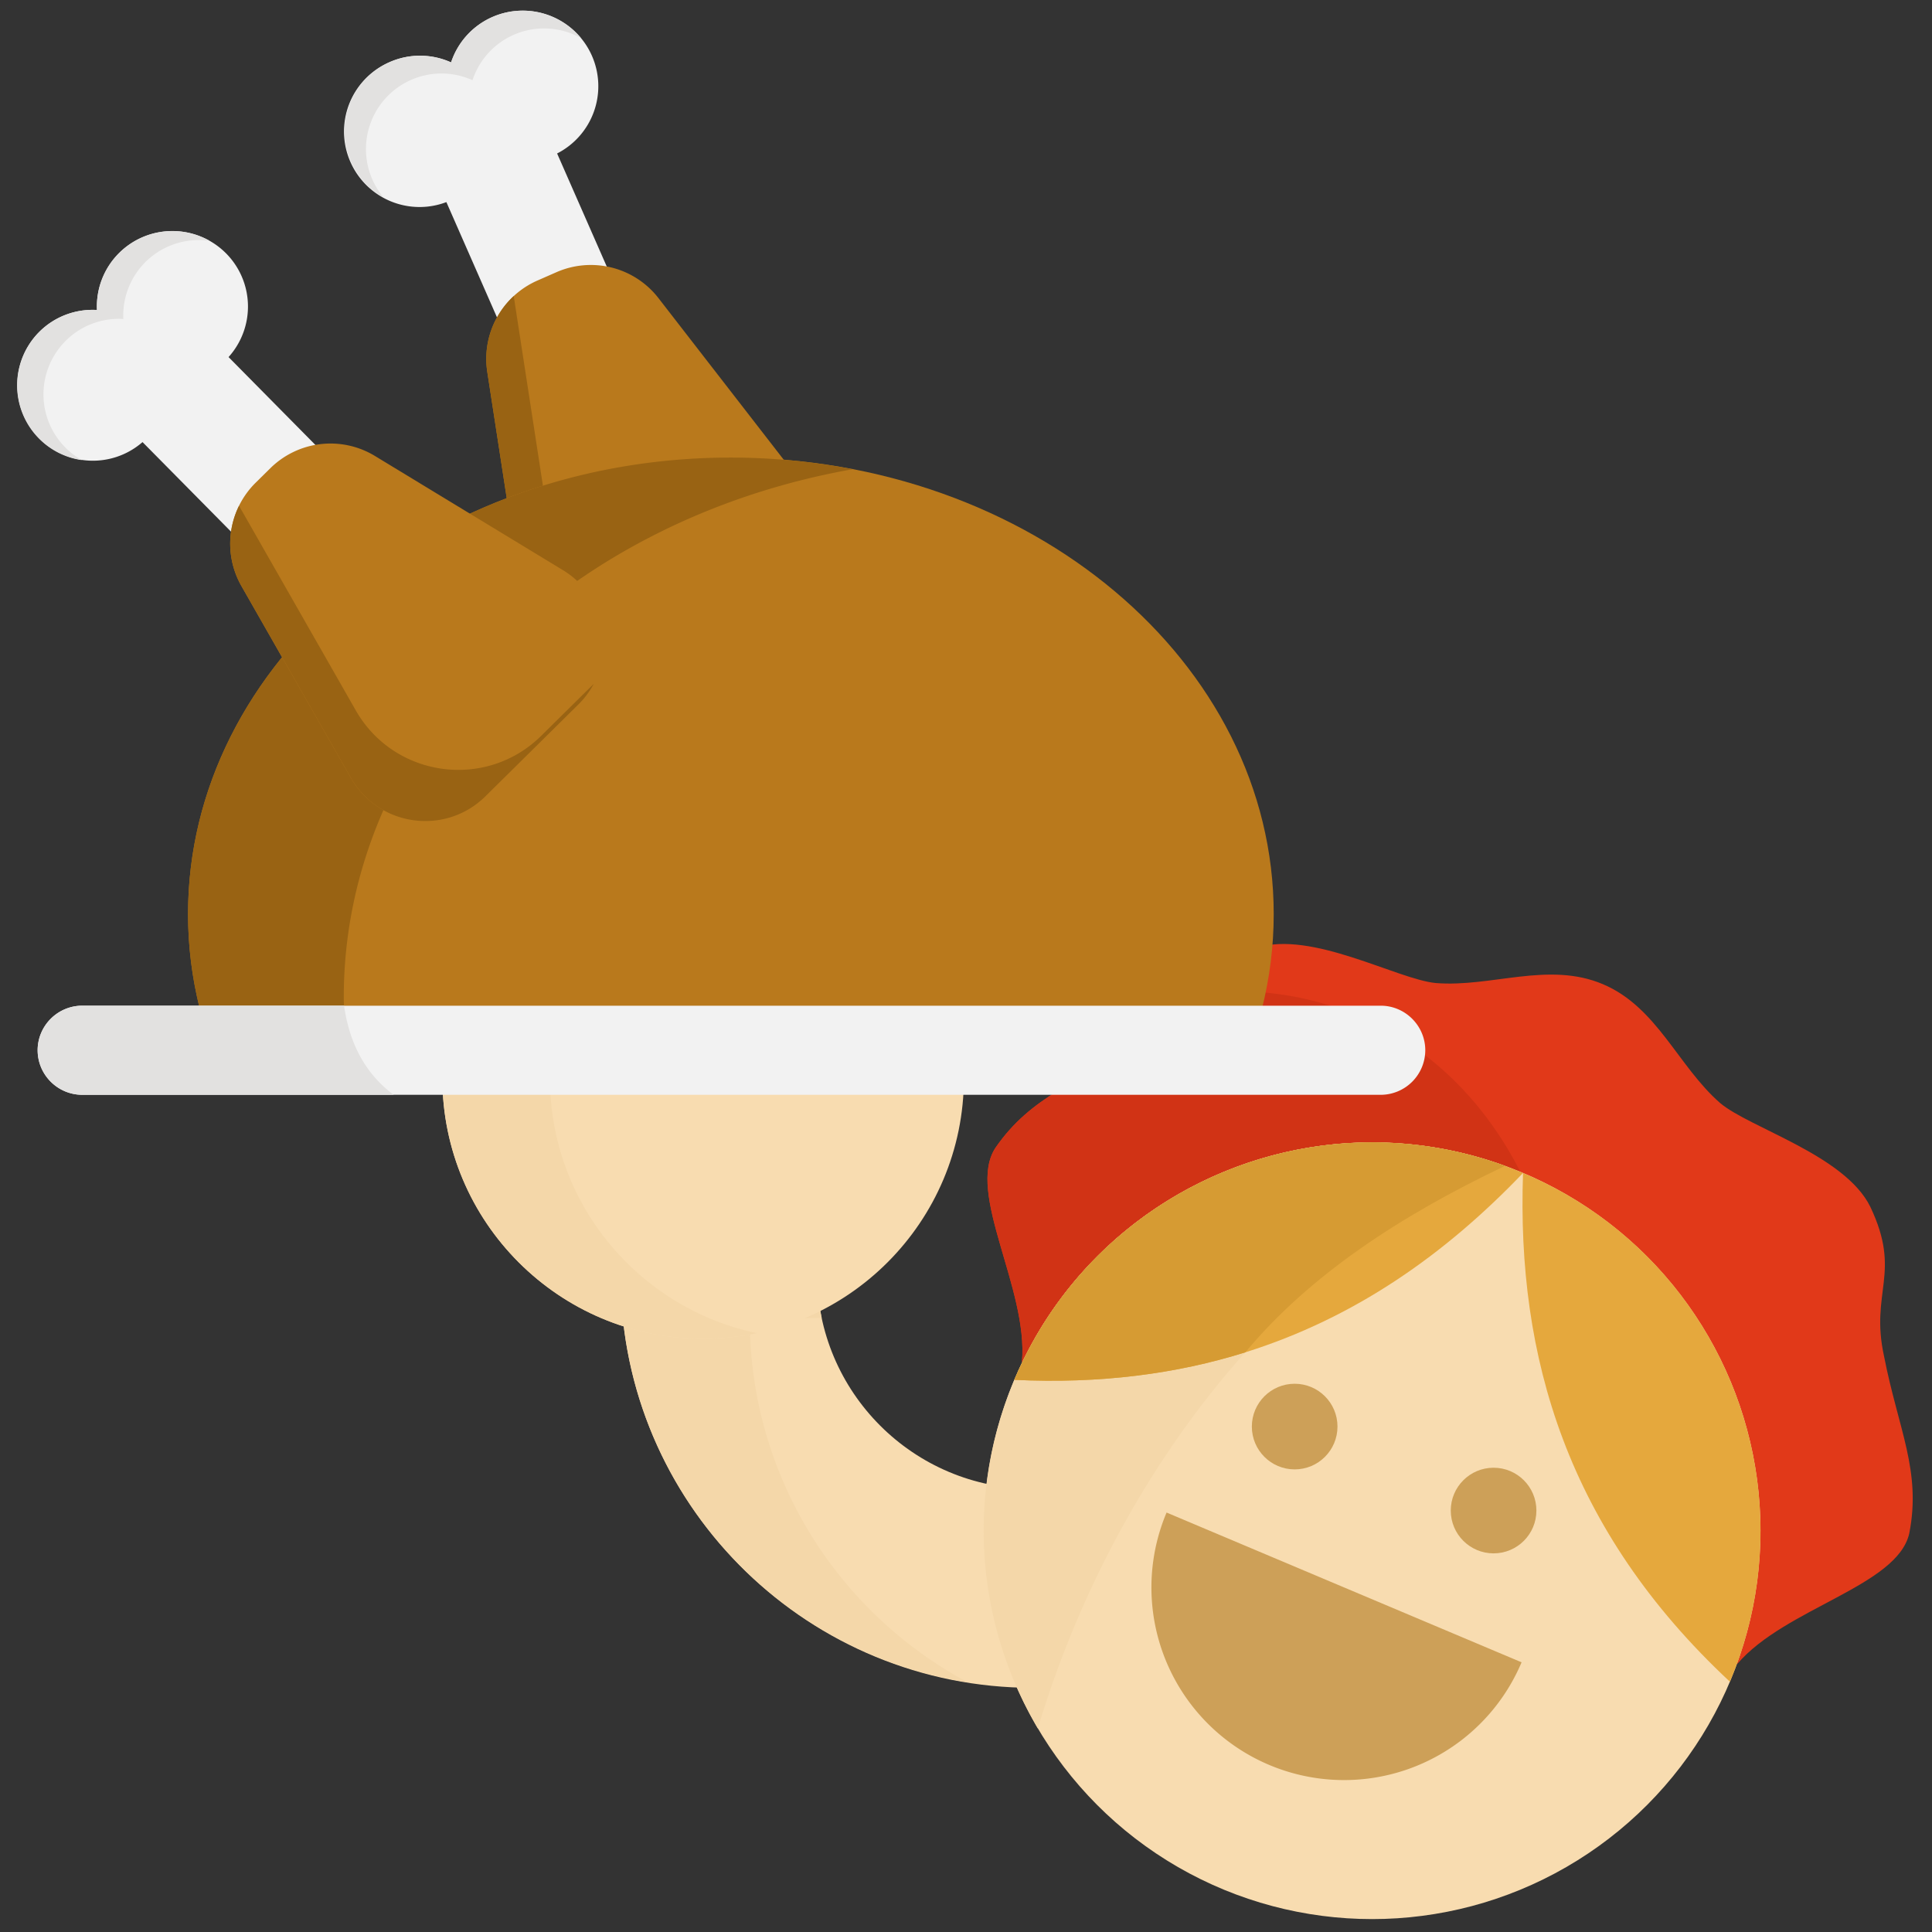 <svg xmlns="http://www.w3.org/2000/svg" xml:space="preserve" width="256" height="256"><rect width="100%" height="100%" fill="#333333" stroke="none"/><g style="stroke:none;stroke-width:0;stroke-dasharray:none;stroke-linecap:butt;stroke-linejoin:miter;stroke-miterlimit:10;fill:none;fill-rule:nonzero;opacity:1" transform="matrix(2.81 0 0 2.81 1.407 1.407)"><path d="M48.195 69.703c-5.617 0-10.17-4.553-10.17-10.17l-9.257.127c0 .225.004.45.011.674.355 10.417 8.912 18.754 19.416 18.754" style="stroke:none;stroke-width:1;stroke-dasharray:none;stroke-linecap:butt;stroke-linejoin:miter;stroke-miterlimit:10;fill:#f8dcb0;fill-rule:nonzero;opacity:1"/><path d="M34.866 62.363a18.843 18.843 0 0 1-.011-.673l3.392-.046a10.183 10.183 0 0 1-.222-2.109l-9.257.127c0 .225.004.45.011.673.32 9.379 7.295 17.049 16.346 18.489-5.925-3.174-10.016-9.328-10.259-16.461z" style="stroke:none;stroke-width:1;stroke-dasharray:none;stroke-linecap:butt;stroke-linejoin:miter;stroke-miterlimit:10;fill:#f4d7a9;fill-rule:nonzero;opacity:1"/><path d="M89.53 71.808c.579-2.942-.513-4.9-1.188-8.352-.673-3.059.85-3.901-.648-7.049-1.199-2.443-5.688-3.714-7.085-4.897-1.98-1.727-2.968-4.525-5.533-5.605-2.564-1.083-5.257.162-7.876-.051-1.822-.175-5.865-2.503-8.452-1.657-3.3 1.124-2.841 2.802-5.501 4.455-2.944 1.926-5.109 2.51-6.811 4.977-1.388 2.133 1.56 6.64 1.253 10.084l16.935 6.967 16.809 7.268c2.252-2.624 7.538-3.658 8.097-6.14z" style="stroke:none;stroke-width:1;stroke-dasharray:none;stroke-linecap:butt;stroke-linejoin:miter;stroke-miterlimit:10;fill:#e13919;fill-rule:nonzero;opacity:1"/><path d="m64.624 70.68 6.857 2.965c4.346-10.854.83-22.537-7.991-26.258-2.52-1.063-5.204-1.363-7.863-.999-.58.721-1.142 1.495-2.379 2.263-2.944 1.926-5.109 2.51-6.811 4.977-1.388 2.133 1.56 6.64 1.253 10.084l16.934 6.968z" style="stroke:none;stroke-width:1;stroke-dasharray:none;stroke-linecap:butt;stroke-linejoin:miter;stroke-miterlimit:10;fill:#d13315;fill-rule:nonzero;opacity:1"/><circle cx="64.202" cy="71.682" r="18.312" style="stroke:none;stroke-width:1;stroke-dasharray:none;stroke-linecap:butt;stroke-linejoin:miter;stroke-miterlimit:10;fill:#f8dcb0;fill-rule:nonzero;opacity:1"/><path d="M50.216 76.061c4.531-10.74 12.282-18.58 20.252-21.583-9.112-3.327-19.327 1.052-23.139 10.088-2.344 5.556-1.736 11.616 1.11 16.438a48.81 48.81 0 0 1 1.777-4.943z" style="stroke:none;stroke-width:1;stroke-dasharray:none;stroke-linecap:butt;stroke-linejoin:miter;stroke-miterlimit:10;fill:#f4d7a9;fill-rule:nonzero;opacity:1"/><circle cx="60.549" cy="66.769" r="2.019" style="stroke:none;stroke-width:1;stroke-dasharray:none;stroke-linecap:butt;stroke-linejoin:miter;stroke-miterlimit:10;fill:#cda058;fill-rule:nonzero;opacity:1"/><circle cx="69.929" cy="70.729" r="2.019" style="stroke:none;stroke-width:1;stroke-dasharray:none;stroke-linecap:butt;stroke-linejoin:miter;stroke-miterlimit:10;fill:#cda058;fill-rule:nonzero;opacity:1"/><path d="M71.249 77.885a9.084 9.084 0 0 1-11.901 4.839 9.084 9.084 0 0 1-4.839-11.901" style="stroke:none;stroke-width:1;stroke-dasharray:none;stroke-linecap:butt;stroke-linejoin:miter;stroke-miterlimit:10;fill:#cda058;fill-rule:nonzero;opacity:1"/><path d="M47.329 64.566c3.812-9.036 14.027-13.416 23.139-10.089.285.104.568.215.85.334-3.682 3.85-7.934 6.839-13.096 8.457-3.244 1.017-6.847 1.492-10.893 1.298zM81.073 78.801c3.931-9.318-.436-20.059-9.755-23.989-.305 8.668 2.077 16.829 9.755 23.989z" style="stroke:none;stroke-width:1;stroke-dasharray:none;stroke-linecap:butt;stroke-linejoin:miter;stroke-miterlimit:10;fill:#e5a83d;fill-rule:nonzero;opacity:1"/><path d="M70.468 54.477c-9.112-3.327-19.327 1.053-23.139 10.089 4.046.194 7.649-.281 10.893-1.297 3.022-3.629 7.292-6.436 12.246-8.792z" style="stroke:none;stroke-width:1;stroke-dasharray:none;stroke-linecap:butt;stroke-linejoin:miter;stroke-miterlimit:10;fill:#d69b33;fill-rule:nonzero;opacity:1"/><path d="M44.952 50.332c0 6.791-5.505 12.296-12.296 12.296S20.36 57.123 20.36 50.332" style="stroke:none;stroke-width:1;stroke-dasharray:none;stroke-linecap:butt;stroke-linejoin:miter;stroke-miterlimit:10;fill:#f8dcb0;fill-rule:nonzero;opacity:1"/><path d="M27.413 2.133A3.564 3.564 0 0 0 22.716.302a3.553 3.553 0 0 0-1.946 2.14 3.551 3.551 0 0 0-2.892-.016 3.562 3.562 0 0 0 2.67 6.603l4.471 10.184a2.861 2.861 0 0 0 3.758 1.465 2.861 2.861 0 0 0 1.465-3.758L25.77 6.736a3.562 3.562 0 0 0 1.643-4.603z" style="stroke:none;stroke-width:1;stroke-dasharray:none;stroke-linecap:butt;stroke-linejoin:miter;stroke-miterlimit:10;fill:#f2f2f2;fill-rule:nonzero;opacity:1"/><path d="m22.477 17.036 1.585 10.291c.404 2.622 3.183 4.148 5.612 3.082l5.661-2.485c2.405-1.056 3.177-4.092 1.568-6.169l-6.353-8.197a4.035 4.035 0 0 0-4.813-1.223l-.893.392a4.032 4.032 0 0 0-2.367 4.309z" style="stroke:none;stroke-width:1;stroke-dasharray:none;stroke-linecap:butt;stroke-linejoin:miter;stroke-miterlimit:10;fill:#b9791c;fill-rule:nonzero;opacity:1"/><path d="M33.151 28.685c-3.348 1.47-7.18-.634-7.737-4.248l-1.69-10.976a4.035 4.035 0 0 0-1.247 3.576l1.585 10.291c.404 2.622 3.183 4.148 5.612 3.082l5.661-2.485a4 4 0 0 0 1.006-.639l-3.19 1.399z" style="stroke:none;stroke-width:1;stroke-dasharray:none;stroke-linecap:butt;stroke-linejoin:miter;stroke-miterlimit:10;fill:#996313;fill-rule:nonzero;opacity:1"/><path d="M17.057 7.962a3.564 3.564 0 0 1 1.831-4.697 3.551 3.551 0 0 1 2.892.016 3.552 3.552 0 0 1 5.115-1.985 3.564 3.564 0 0 0-4.179-.994 3.553 3.553 0 0 0-1.946 2.14 3.551 3.551 0 0 0-2.892-.016 3.564 3.564 0 0 0-1.831 4.697c.325.74.871 1.311 1.526 1.675a3.554 3.554 0 0 1-.516-.836z" style="stroke:none;stroke-width:1;stroke-dasharray:none;stroke-linecap:butt;stroke-linejoin:miter;stroke-miterlimit:10;fill:#e2e1e0;fill-rule:nonzero;opacity:1"/><path d="M59.006 47.069c.361-1.441.555-2.934.555-4.465 0-11.89-11.46-21.529-25.597-21.529S8.367 30.714 8.367 42.604c0 1.531.193 3.024.555 4.465h50.084z" style="stroke:none;stroke-width:1;stroke-dasharray:none;stroke-linecap:butt;stroke-linejoin:miter;stroke-miterlimit:10;fill:#b9791c;fill-rule:nonzero;opacity:1"/><path d="M15.723 47.069c-.005-.181-.013-.361-.013-.543 0-12.248 10.288-22.472 23.992-24.9a30.285 30.285 0 0 0-5.738-.55c-14.137 0-25.597 9.639-25.597 21.529 0 1.531.193 3.024.554 4.465h6.802z" style="stroke:none;stroke-width:1;stroke-dasharray:none;stroke-linecap:butt;stroke-linejoin:miter;stroke-miterlimit:10;fill:#996313;fill-rule:nonzero;opacity:1"/><path d="M10.165 11.452a3.565 3.565 0 0 0-5.041-.03 3.553 3.553 0 0 0-1.052 2.694 3.553 3.553 0 0 0-2.707 1.019 3.563 3.563 0 0 0 4.855 5.211l7.818 7.911a2.86 2.86 0 0 0 4.033.024 2.86 2.86 0 0 0 .024-4.033l-7.818-7.911a3.56 3.56 0 0 0-.112-4.885z" style="stroke:none;stroke-width:1;stroke-dasharray:none;stroke-linecap:butt;stroke-linejoin:miter;stroke-miterlimit:10;fill:#f2f2f2;fill-rule:nonzero;opacity:1"/><path d="m10.885 27.135 5.16 9.043c1.315 2.304 4.456 2.735 6.343.871l4.397-4.345c1.869-1.847 1.503-4.958-.742-6.321L17.179 21a4.038 4.038 0 0 0-4.933.579l-.694.685a4.037 4.037 0 0 0-.667 4.871z" style="stroke:none;stroke-width:1;stroke-dasharray:none;stroke-linecap:butt;stroke-linejoin:miter;stroke-miterlimit:10;fill:#b9791c;fill-rule:nonzero;opacity:1"/><path d="M25.02 34.196c-2.601 2.57-6.932 1.976-8.745-1.2l-5.504-9.646a4.037 4.037 0 0 0 .114 3.786l5.16 9.043c1.315 2.304 4.456 2.735 6.343.871l4.397-4.345c.294-.291.527-.615.711-.957l-2.476 2.448z" style="stroke:none;stroke-width:1;stroke-dasharray:none;stroke-linecap:butt;stroke-linejoin:miter;stroke-miterlimit:10;fill:#996313;fill-rule:nonzero;opacity:1"/><path d="M2.578 20.6a3.565 3.565 0 0 1 .03-5.041 3.552 3.552 0 0 1 2.707-1.019 3.556 3.556 0 0 1 4.067-3.683 3.565 3.565 0 0 0-4.258.566 3.553 3.553 0 0 0-1.052 2.694 3.553 3.553 0 0 0-2.707 1.019 3.565 3.565 0 0 0-.03 5.041 3.538 3.538 0 0 0 2.025 1.019 3.602 3.602 0 0 1-.782-.596z" style="stroke:none;stroke-width:1;stroke-dasharray:none;stroke-linecap:butt;stroke-linejoin:miter;stroke-miterlimit:10;fill:#e2e1e0;fill-rule:nonzero;opacity:1"/><path d="M25.432 50.332h-5.073c0 6.791 5.505 12.296 12.296 12.296.87 0 1.718-.093 2.536-.265-5.573-1.169-9.759-6.11-9.759-12.031z" style="stroke:none;stroke-width:1;stroke-dasharray:none;stroke-linecap:butt;stroke-linejoin:miter;stroke-miterlimit:10;fill:#f4d7a9;fill-rule:nonzero;opacity:1"/><path d="M64.608 51.125H3.375a2.107 2.107 0 0 1-2.101-2.101c0-1.156.946-2.101 2.101-2.101h61.232c1.156 0 2.101.946 2.101 2.101a2.106 2.106 0 0 1-2.1 2.101z" style="stroke:none;stroke-width:1;stroke-dasharray:none;stroke-linecap:butt;stroke-linejoin:miter;stroke-miterlimit:10;fill:#f2f2f2;fill-rule:nonzero;opacity:1"/><path d="M15.723 46.922H3.375a2.107 2.107 0 0 0-2.101 2.101c0 1.156.946 2.101 2.101 2.101H18.06c-1.378-1.031-2.088-2.474-2.337-4.202z" style="stroke:none;stroke-width:1;stroke-dasharray:none;stroke-linecap:butt;stroke-linejoin:miter;stroke-miterlimit:10;fill:#e2e1e0;fill-rule:nonzero;opacity:1"/></g></svg>